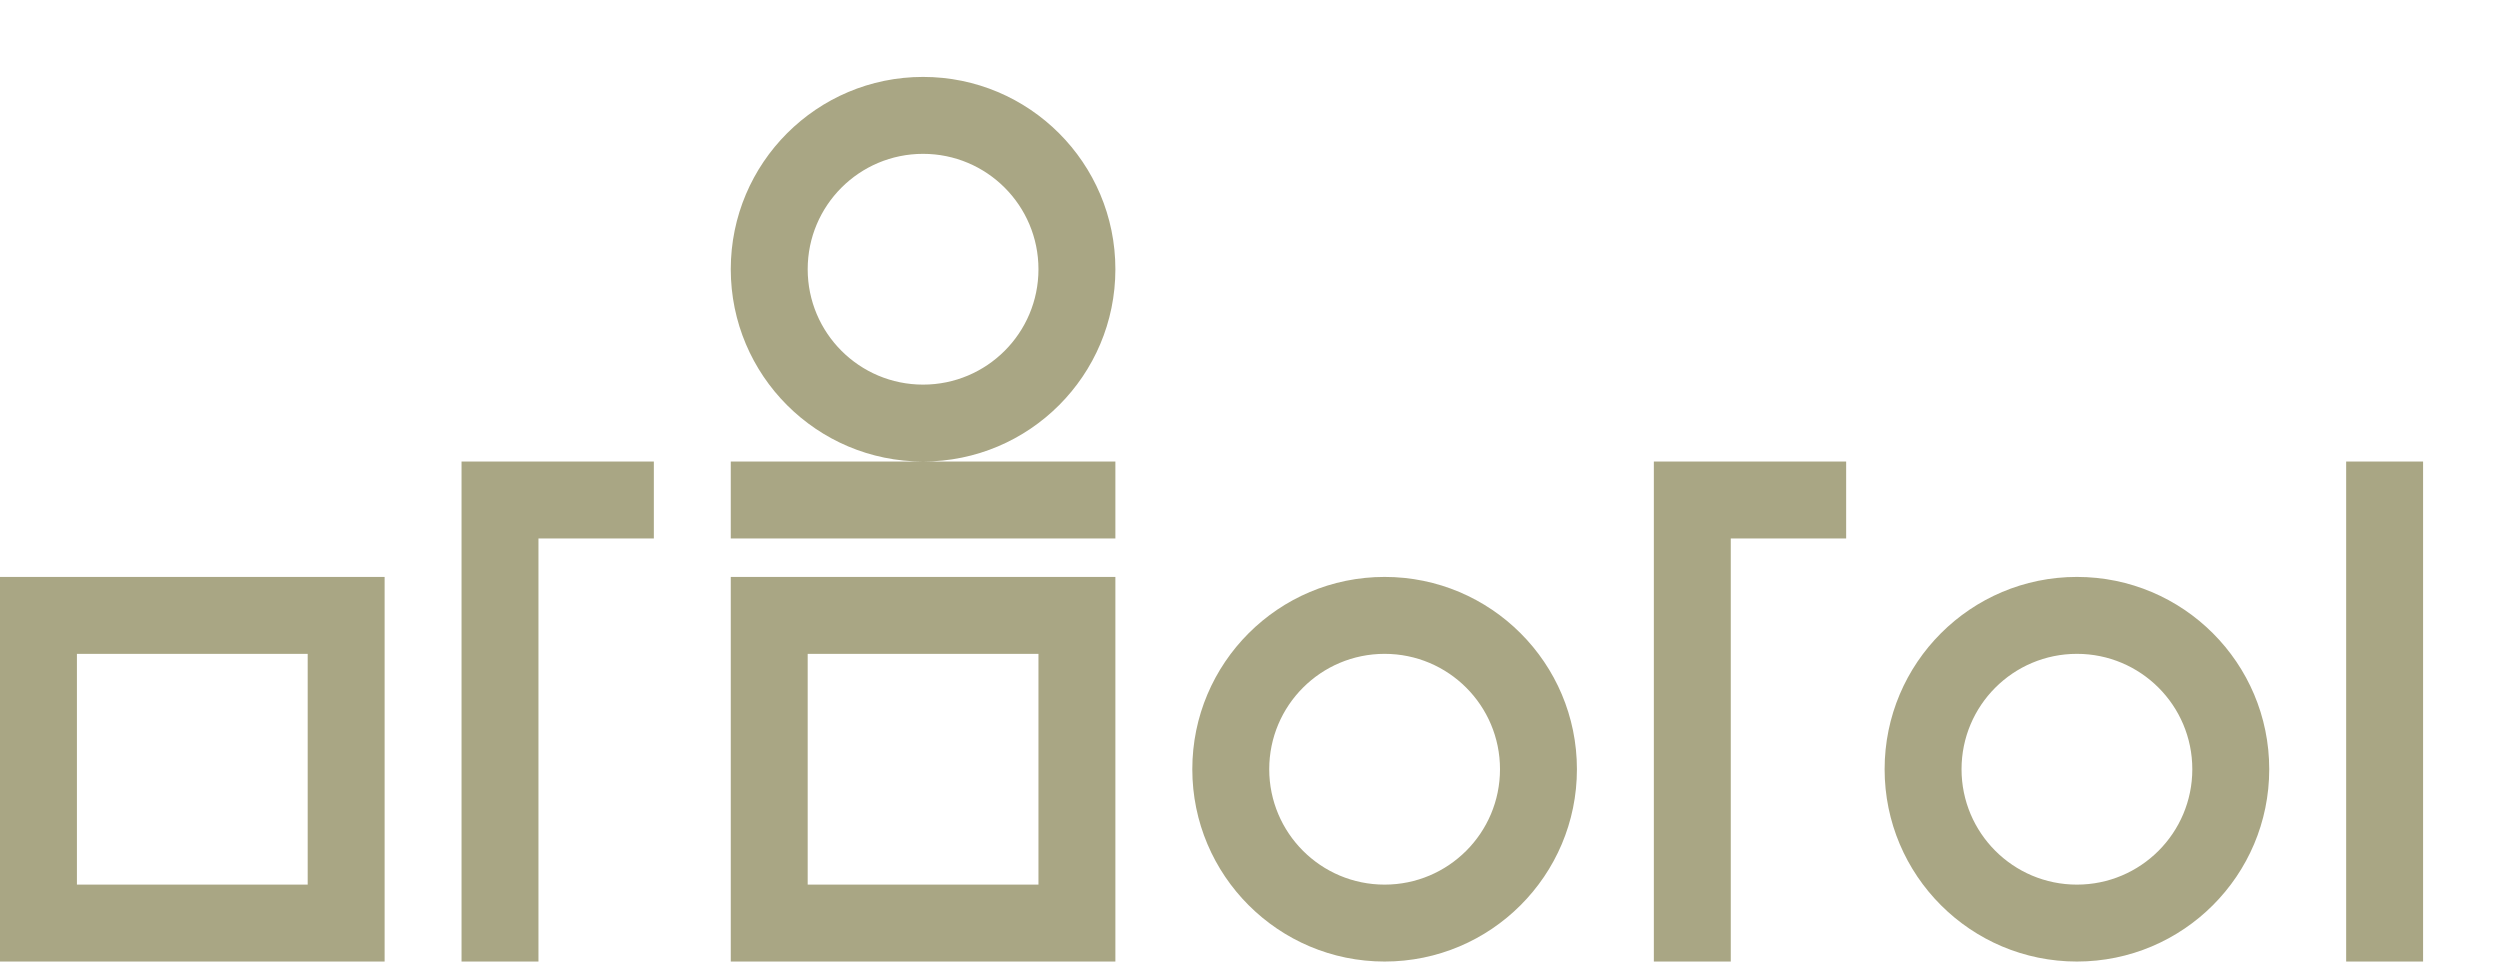 <svg width="65" height="25" viewBox="0 0 65 25" fill="none" xmlns="http://www.w3.org/2000/svg">
<path fill-rule="evenodd" clip-rule="evenodd" d="M19 7C19 4.239 21.239 2 24 2C26.761 2 29 4.239 29 7C29 9.761 26.761 12 24 12C21.239 12 19 9.761 19 7ZM24 12H29V14H19V12H24ZM21 7C21 5.343 22.343 4 24 4C25.657 4 27 5.343 27 7C27 8.657 25.657 10 24 10C22.343 10 21 8.657 21 7ZM12 12H14H17V14H14V25H12V12ZM43 12H45H48V14H45V25H43V12ZM36 15C33.239 15 31 17.239 31 20C31 22.761 33.239 25 36 25C38.761 25 41 22.761 41 20C41 17.239 38.761 15 36 15ZM36 17C34.343 17 33 18.343 33 20C33 21.657 34.343 23 36 23C37.657 23 39 21.657 39 20C39 18.343 37.657 17 36 17ZM10 15H0V25H10V15ZM8 17H2V23H8V17ZM19 15H29V25H19V15ZM21 23V17H27V23H21ZM61 12H63V25H61V12ZM49 20C49 17.239 51.239 15 54 15C56.761 15 59 17.239 59 20C59 22.761 56.761 25 54 25C51.239 25 49 22.761 49 20ZM51 20C51 18.343 52.343 17 54 17C55.657 17 57 18.343 57 20C57 21.657 55.657 23 54 23C52.343 23 51 21.657 51 20Z" fill="#A9A684"/>
</svg>
